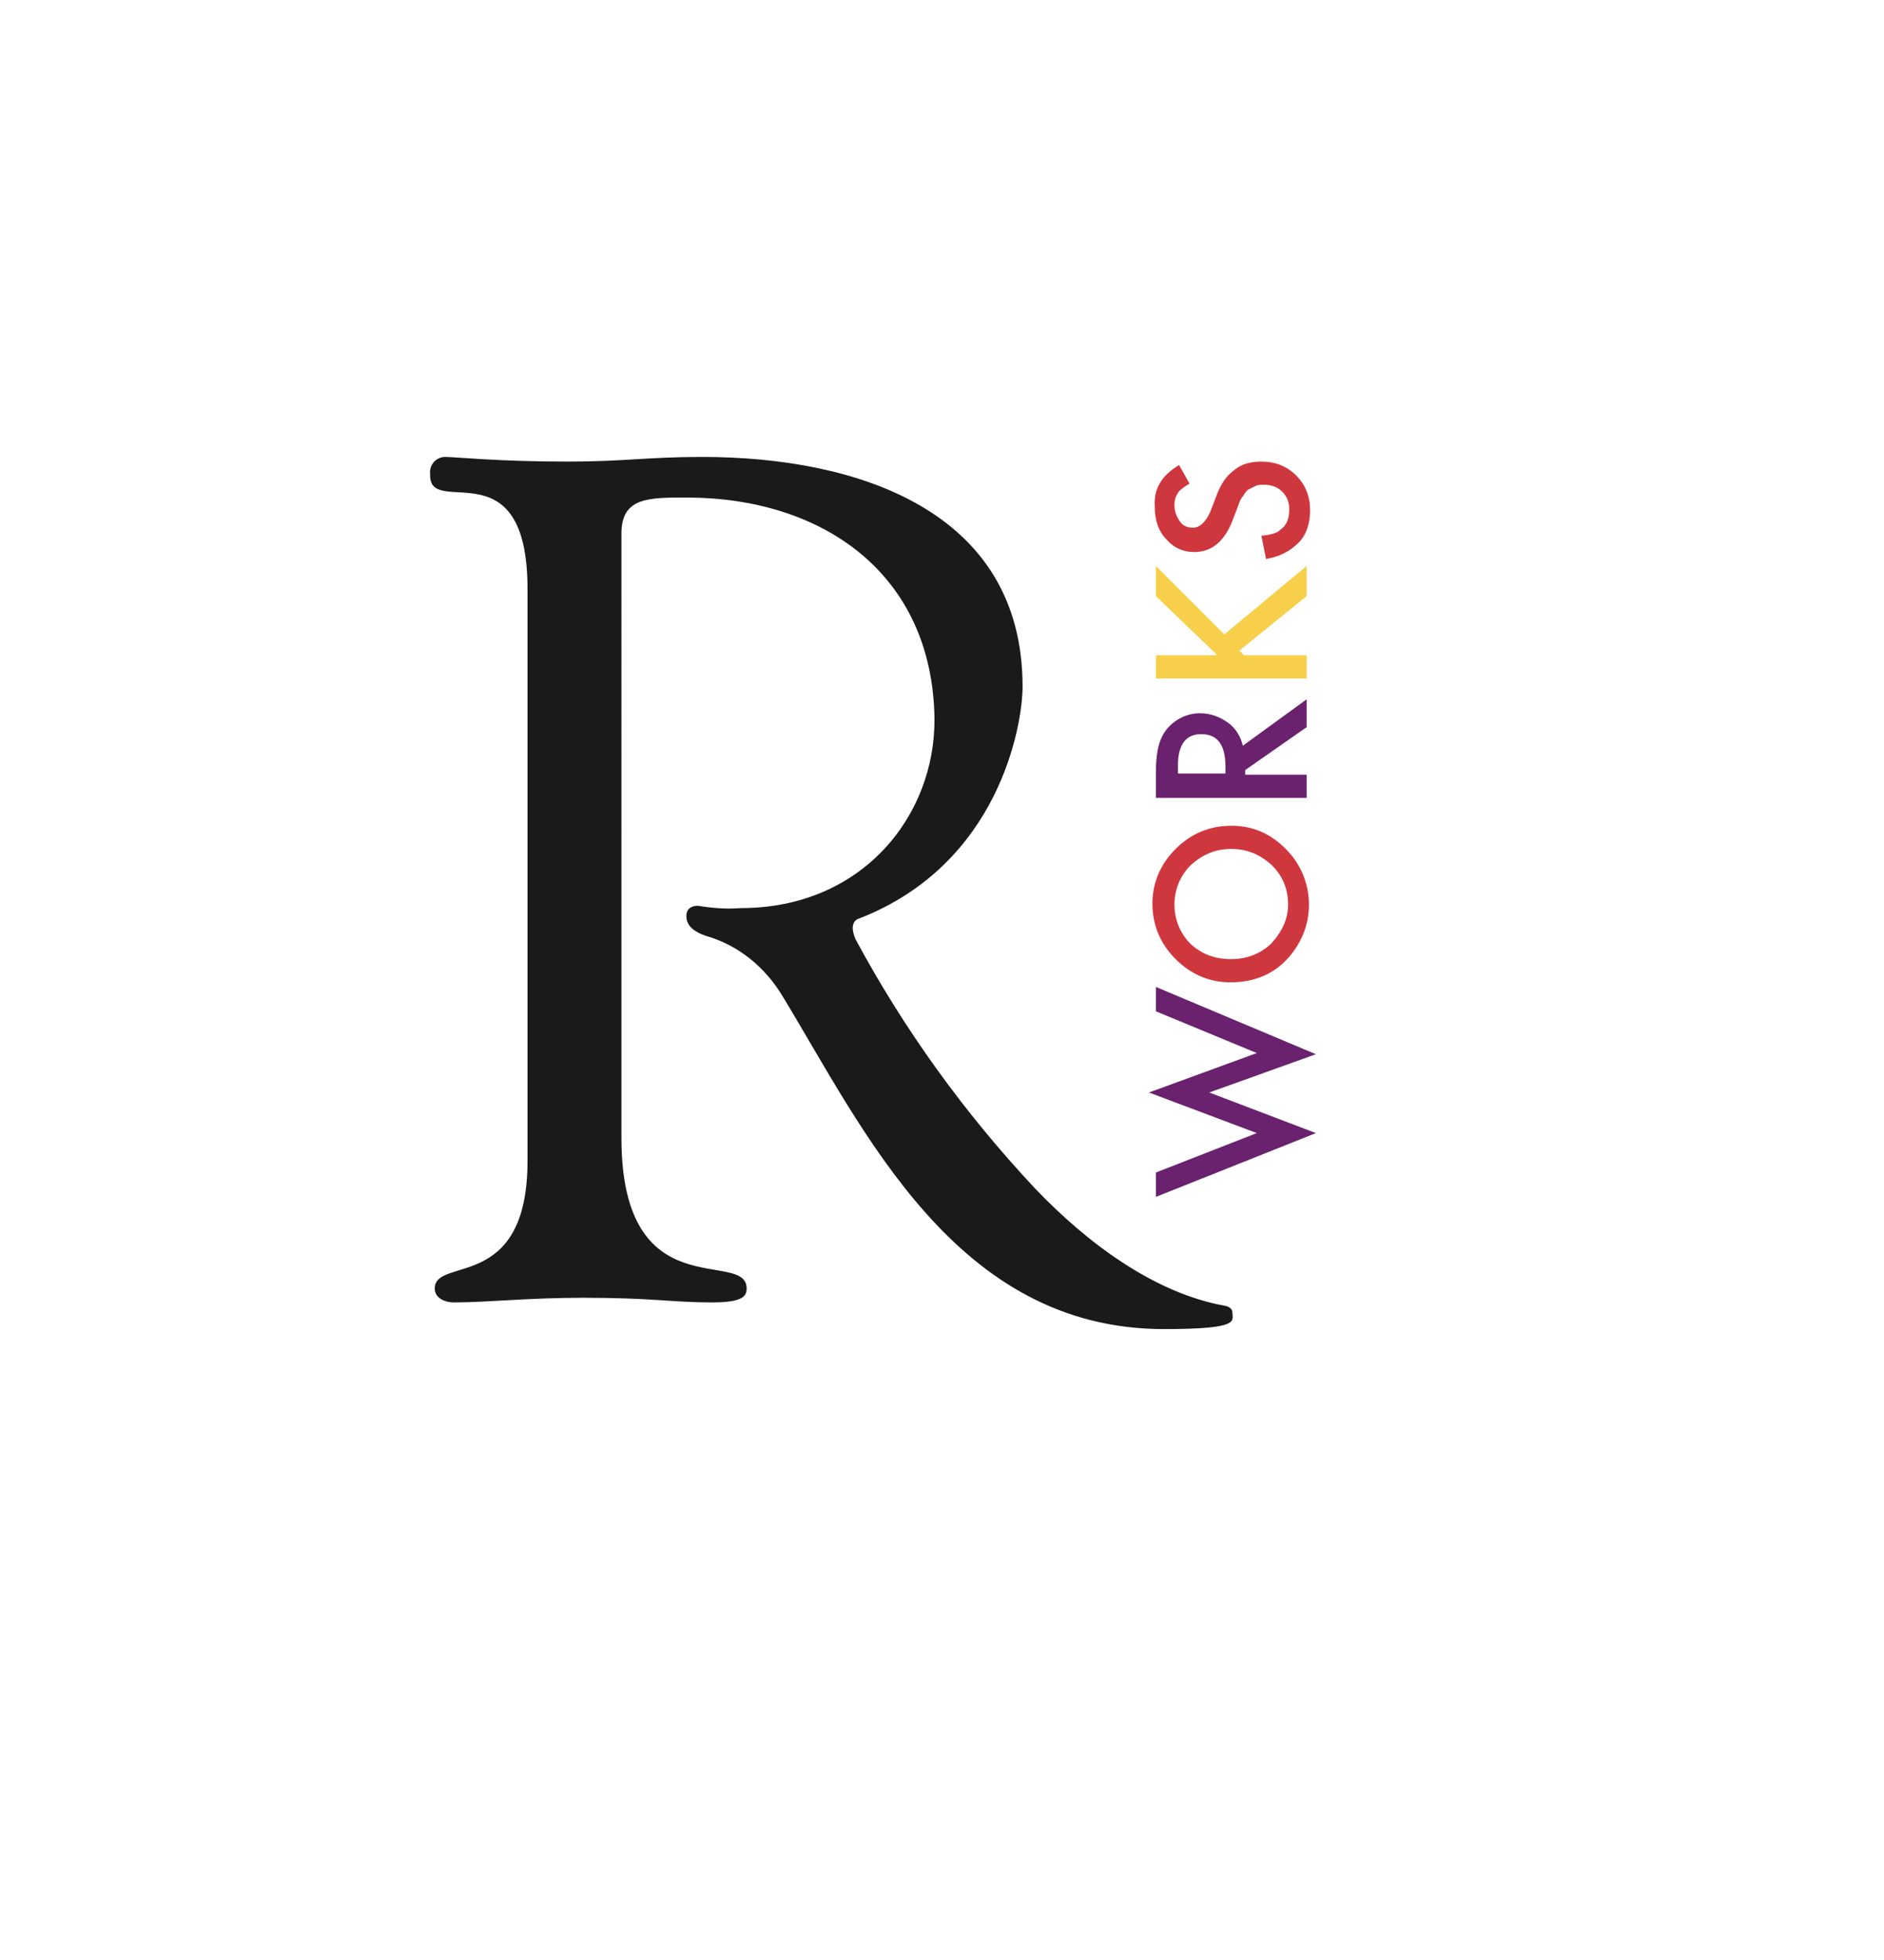 <?xml version="1.0" encoding="utf-8"?>
<!-- Generator: Adobe Illustrator 24.0.1, SVG Export Plug-In . SVG Version: 6.00 Build 0)  -->
<svg version="1.1" id="r-com" xmlns="http://www.w3.org/2000/svg" xmlns:xlink="http://www.w3.org/1999/xlink" x="0px" y="0px"
	 viewBox="0 0 162.5 169" style="enable-background:new 0 0 162.5 169;" xml:space="preserve">
<style type="text/css">
	.st0{fill:#1A1A1A;}
	.st1{fill:#6A216E;}
	.st2{fill:#CF373F;}
	.st3{fill:#F8CF4B;}
</style>
<path id="Trazado_3090" class="st0" d="M106.3,113.2c0-0.5-0.6-0.6-0.6-0.6c-6.2-1.1-12-5.5-16.4-10.1C83.2,96,78,88.8,73.8,81
	c-0.7-1.6,0.3-1.8,0.3-1.8l0,0c12.1-4.7,14.1-16.7,14.1-20c0-15.3-14.5-19.8-27.6-19.8c-4.9,0-6.6,0.4-11.7,0.4
	c-6,0-9.6-0.4-10.5-0.4c-0.8,0-1.4,0.7-1.3,1.5c0,0,0,0.1,0,0.1c0,3.7,8.4-2.6,8.4,9.8v49.3c0,11.4-8,8.2-8,11c0,0.9,1,1.2,1.6,1.2
	c3,0,6.4-0.4,11.2-0.4c6.1,0,7.6,0.4,11.1,0.4c2.6,0,3-0.5,3-1.2c0-3.5-10.8,1.9-10.8-13V46c0-3.1,2.3-3.1,5.6-3.1
	c11.8,0,21.2,6.6,21.4,19c0.1,8.4-6.2,16.4-16.7,16.4c-1.2,0.1-2.5,0-3.7-0.2c-0.5,0-1,0.2-1,0.9c0,0.9,0.8,1.4,1.7,1.7
	c2.8,0.8,5.1,2.7,6.6,5.2l0,0c7,11.5,14.9,28.7,32.9,28.7C107,114.6,106.3,113.9,106.3,113.2"/>
<path class="st1" d="M99.7,101.1l8.7-3.4l-9.3-3.5l9.3-3.4l-8.7-3.6v-2.1l13.8,5.8l-9.2,3.3l9.2,3.5l-13.8,5.5V101.1z"/>
<path class="st2" d="M106.1,84.7c-1.8,0-3.4-0.7-4.7-2c-1.3-1.3-2-2.9-2-4.8c0-1.8,0.7-3.4,2-4.7c1.3-1.3,2.9-2,4.8-2
	c1.9,0,3.4,0.7,4.7,2c1.3,1.3,2,3,2,4.8c0,1.7-0.6,3.2-1.7,4.5C109.9,84,108.2,84.7,106.1,84.7z M106.2,82.7c1.4,0,2.6-0.5,3.5-1.4
	c0.9-1,1.4-2.1,1.4-3.3c0-1.4-0.5-2.5-1.4-3.4c-1-0.9-2.1-1.4-3.5-1.4c-1.4,0-2.5,0.5-3.5,1.4c-0.9,0.9-1.4,2.1-1.4,3.4
	c0,1.3,0.5,2.5,1.4,3.4C103.7,82.3,104.8,82.7,106.2,82.7z"/>
<path class="st1" d="M107.2,64.3l5.5-4v2.4l-5.3,3.7v0.4h5.3v2h-13v-2.3c0-1.7,0.3-2.9,1-3.7c0.7-0.8,1.7-1.3,2.8-1.3
	c0.9,0,1.7,0.3,2.4,0.8S107,63.5,107.2,64.3z M105.7,66.7v-0.6c0-1.9-0.7-2.8-2.1-2.8c-1.3,0-2,0.9-2,2.7v0.7H105.7z"/>
<path class="st3" d="M104.9,56.4l-5.2-5v-2.6l5.9,5.9l7.1-5.9v2.6l-5.8,4.7l0.4,0.4h5.4v2h-13v-2H104.9z"/>
<path class="st2" d="M101.7,40.1l0.9,1.6c-0.5,0.3-0.9,0.6-1,0.8c-0.2,0.3-0.3,0.6-0.3,1.1c0,0.5,0.2,1,0.5,1.4
	c0.3,0.4,0.7,0.5,1.1,0.5c0.6,0,1.1-0.5,1.5-1.4l0.5-1.3c0.4-1.1,0.9-1.8,1.6-2.3c0.6-0.5,1.4-0.7,2.3-0.7c1.2,0,2.2,0.4,3,1.2
	c0.8,0.8,1.2,1.8,1.2,3c0,1.1-0.3,2.1-1,2.8c-0.7,0.7-1.6,1.2-2.8,1.4l-0.4-2c0.8-0.1,1.3-0.2,1.6-0.5c0.6-0.4,0.8-1,0.8-1.8
	c0-0.6-0.2-1.1-0.6-1.5c-0.4-0.4-0.9-0.6-1.6-0.6c-0.3,0-0.5,0-0.7,0.1c-0.2,0.1-0.4,0.2-0.6,0.3c-0.2,0.1-0.3,0.3-0.5,0.6
	c-0.2,0.2-0.3,0.5-0.4,0.8l-0.5,1.3c-0.7,1.8-1.8,2.7-3.3,2.7c-1,0-1.8-0.4-2.4-1.1c-0.7-0.7-1-1.7-1-2.8
	C99.5,42.1,100.2,41,101.7,40.1z"/>
</svg>
